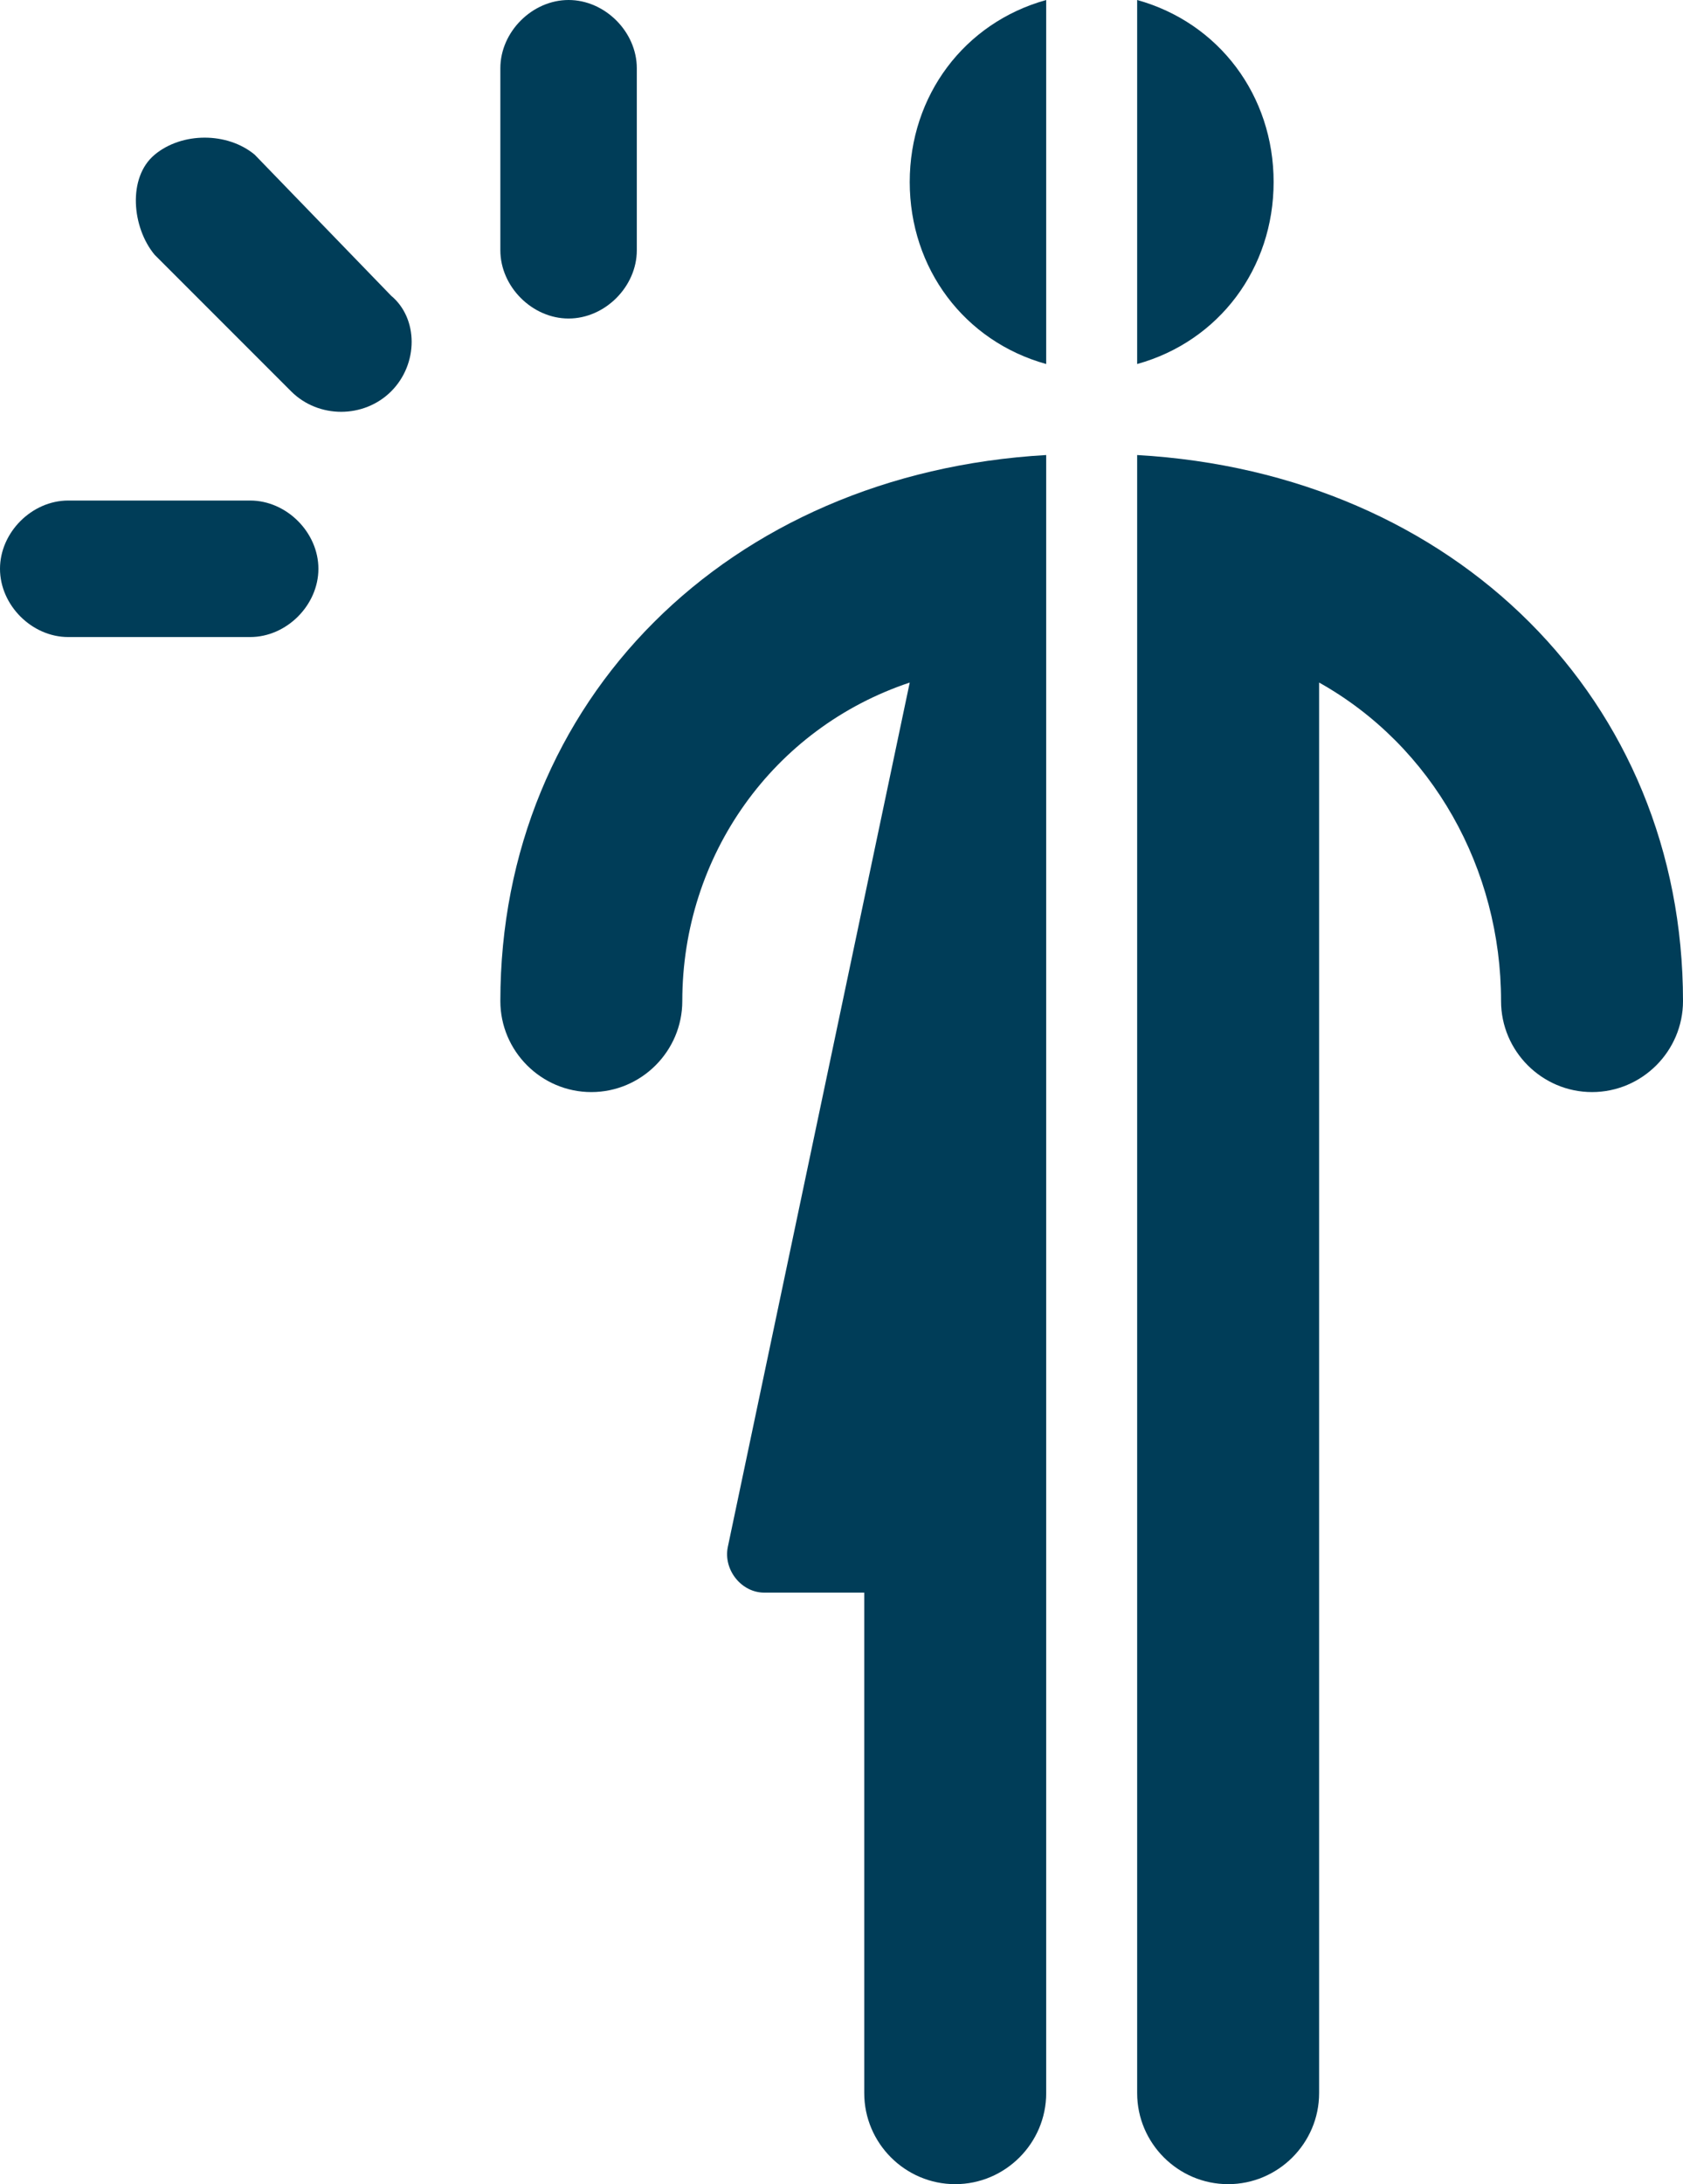 <?xml version="1.0" encoding="utf-8"?>
<!-- Generator: Adobe Illustrator 25.0.0, SVG Export Plug-In . SVG Version: 6.00 Build 0)  -->
<svg version="1.1" id="Layer_1" xmlns="http://www.w3.org/2000/svg" xmlns:xlink="http://www.w3.org/1999/xlink" x="0px"
	y="0px" viewBox="0 0 37 48" style="enable-background:new 0 0 37 48;" xml:space="preserve">
	<style type="text/css">
		.st0 {
			fill: #003D58;
		}
	</style>
	<g id="Layer_2_1_">
		<g id="Icons">
			<path class="st0"
				d="M12.5,7C13.3,7,14,6.3,14,5.5v-4C14,0.7,13.3,0,12.5,0S11,0.7,11,1.5v4C11,6.3,11.7,7,12.5,7z" />
			<path class="st0" d="M5.5,11h-4C0.7,11,0,11.7,0,12.5S0.7,14,1.5,14h4C6.3,14,7,13.3,7,12.5S6.3,11,5.5,11z" />
			<path class="st0" d="M5.6,3.4C5,2.9,4,2.9,3.4,3.4S2.9,5,3.4,5.6l3,3C7,9.2,8,9.2,8.6,8.6C9.2,8,9.2,7,8.6,6.5c0,0,0,0,0,0
			L5.6,3.4z" />
			<path class="st0" d="M11,22c0,1.1,0.9,2,2,2s2-0.9,2-2c0-3.2,2-6,5-7l-4,19c-0.1,0.5,0.3,1,0.8,1c0.1,0,0.1,0,0.2,0h2v11
			c0,1.1,0.9,2,2,2s2-0.9,2-2V10C16,10.4,11,15.4,11,22z" />
			<path class="st0" d="M20,4c0,1.9,1.2,3.5,3,4V0C21.2,0.5,20,2.1,20,4z" />
			<path class="st0" d="M25,10v36c0,1.1,0.9,2,2,2s2-0.9,2-2V15c2.5,1.4,4,4.1,4,7c0,1.1,0.9,2,2,2s2-0.9,2-2C37,15.4,32,10.4,25,10z
			" />
			<path class="st0" d="M28,4c0-1.9-1.2-3.5-3-4v8C26.8,7.5,28,5.9,28,4z" />
		</g>
	</g>
</svg>